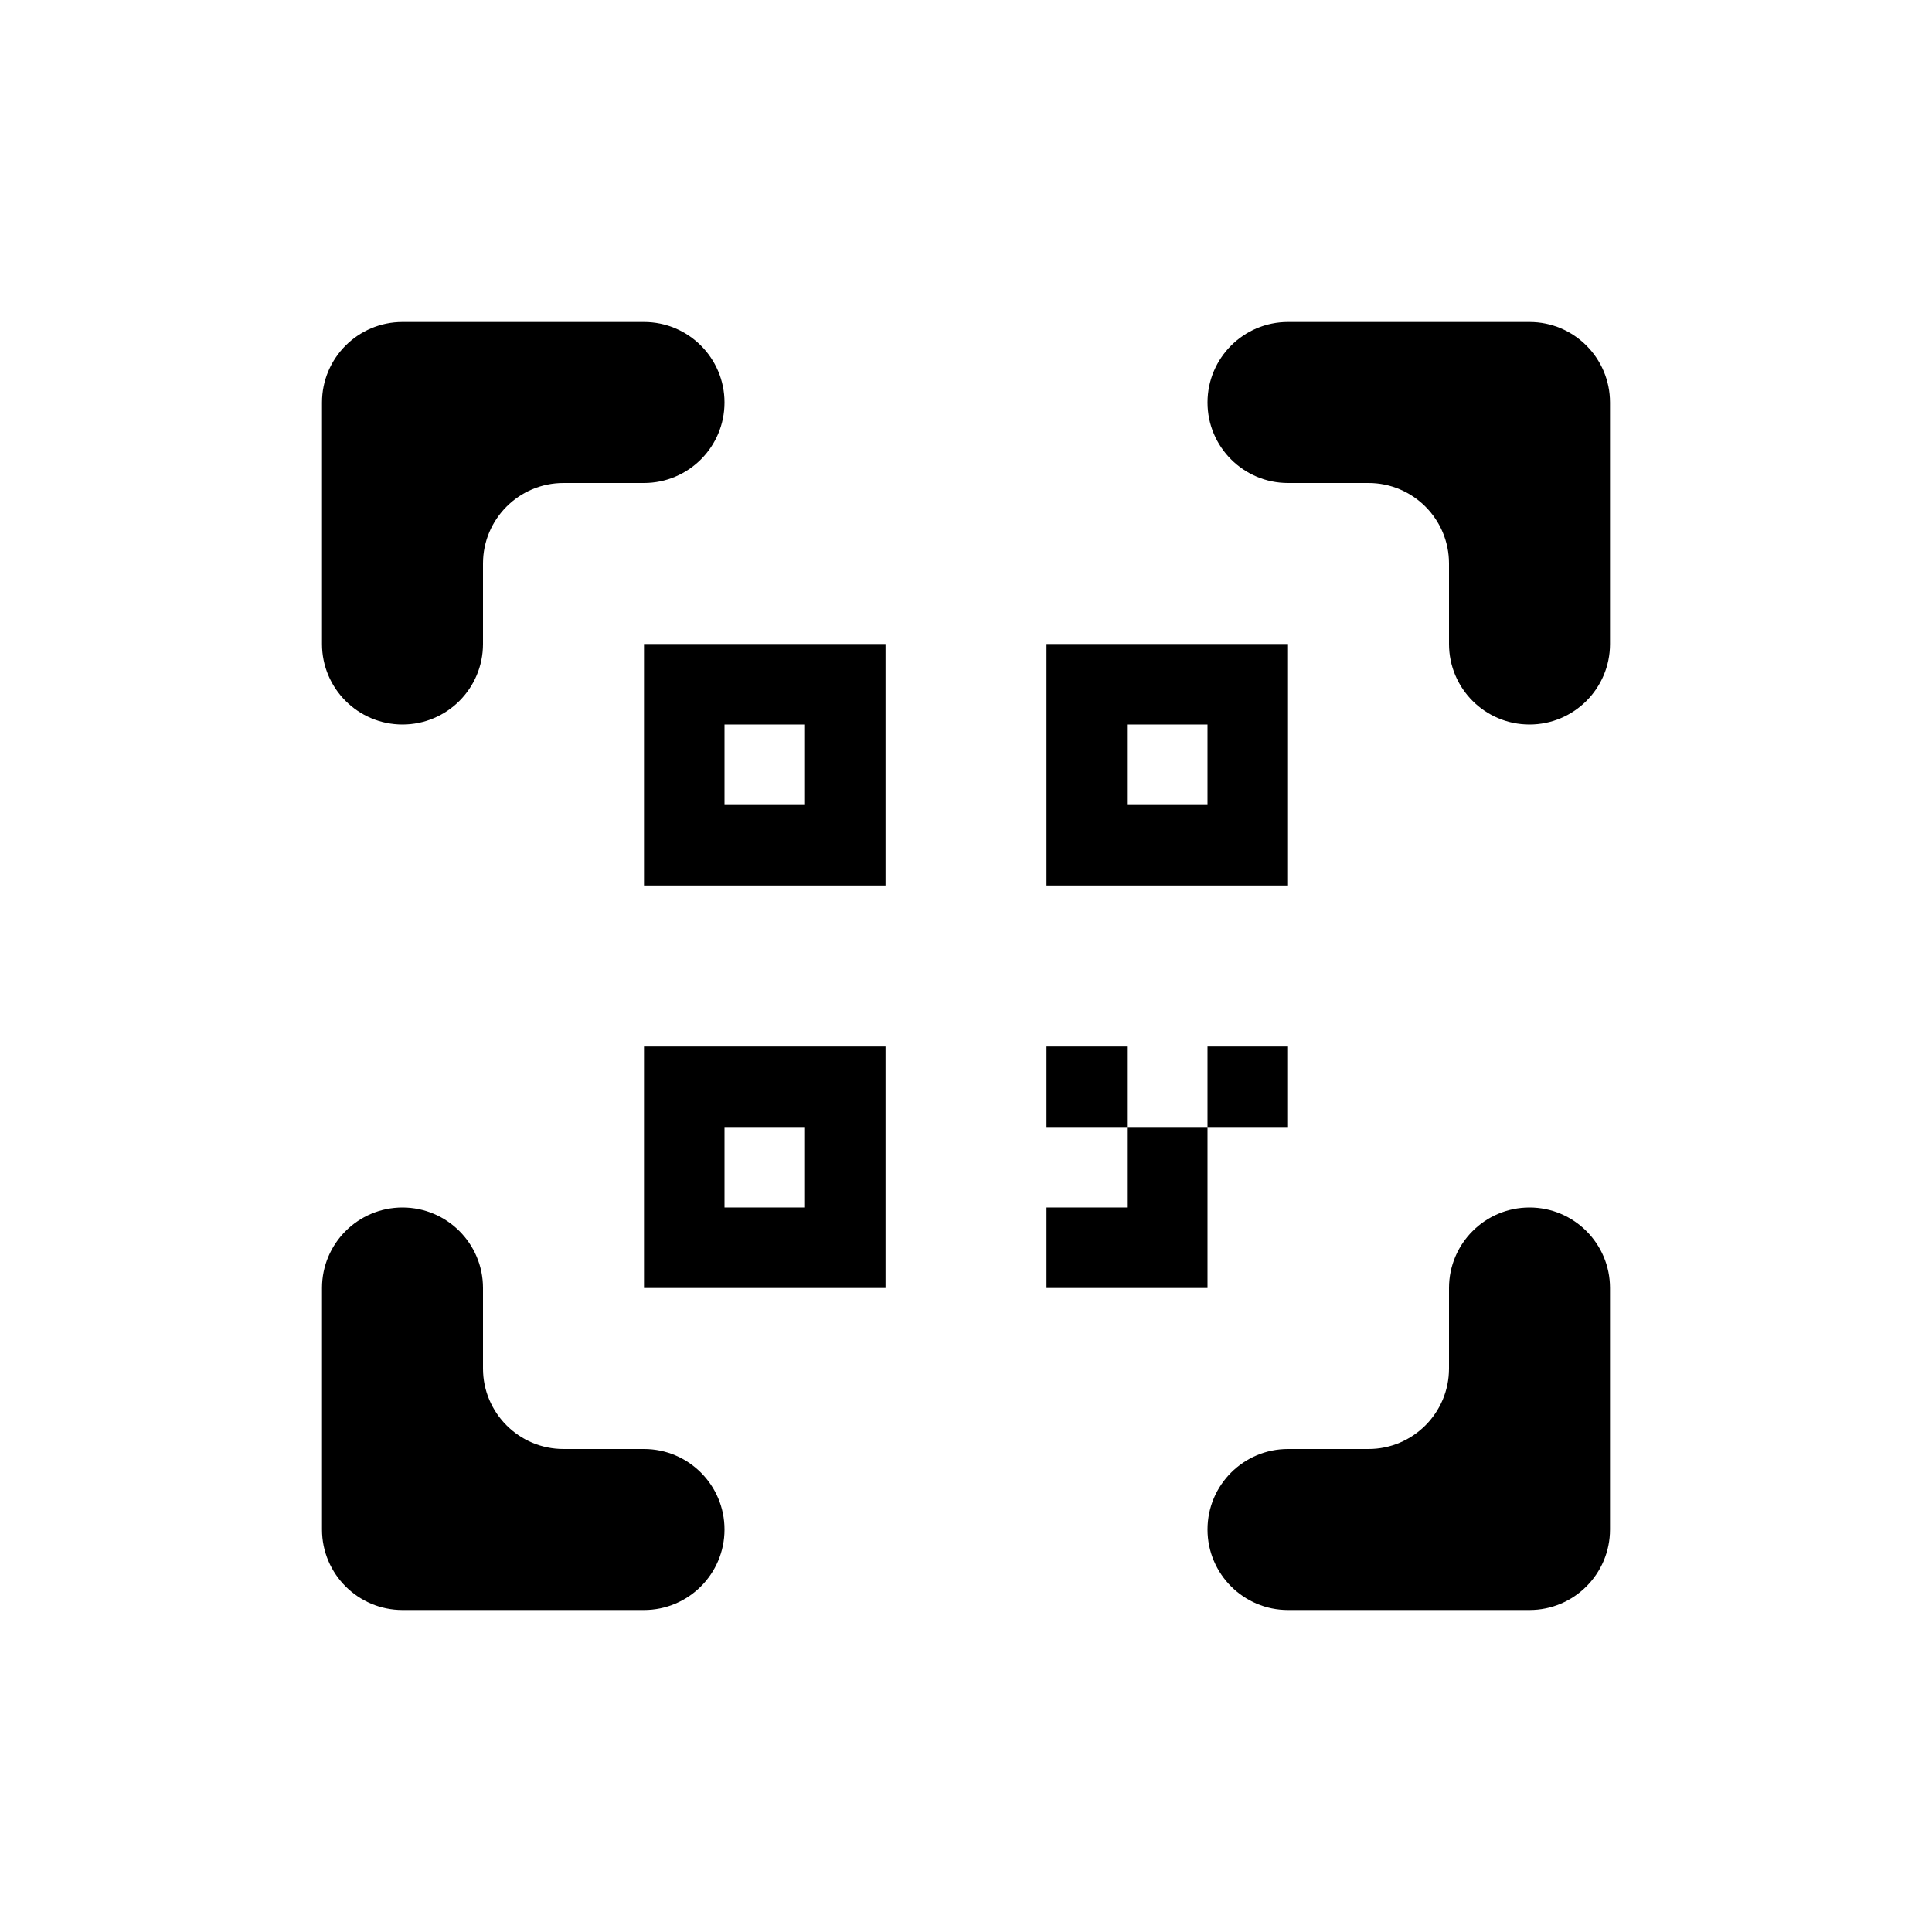 <svg width="24" height="24" viewBox="0 0 24 24" fill="none" xmlns="http://www.w3.org/2000/svg"><path d="M4 5C4 4.448 4.448 4 5 4H8C8.552 4 9 4.448 9 5C9 5.552 8.552 6 8 6L7 6C6.448 6 6 6.448 6 7V8C6 8.552 5.552 9 5 9C4.448 9 4 8.552 4 8V5Z" fill="currentColor"/><path d="M8 20C8.552 20 9 19.552 9 19C9 18.448 8.552 18 8 18H7C6.448 18 6 17.552 6 17V16C6 15.448 5.552 15 5 15C4.448 15 4 15.448 4 16V19C4 19.552 4.448 20 5 20H8Z" fill="currentColor"/><path d="M19 4C19.552 4 20 4.448 20 5V8C20 8.552 19.552 9 19 9C18.448 9 18 8.552 18 8V7C18 6.448 17.552 6 17 6L16 6C15.448 6 15 5.552 15 5C15 4.448 15.448 4 16 4H19Z" fill="currentColor"/><path d="M20 19C20 19.552 19.552 20 19 20H16C15.448 20 15 19.552 15 19C15 18.448 15.448 18 16 18H17C17.552 18 18 17.552 18 17V16C18 15.448 18.448 15 19 15C19.552 15 20 15.448 20 16V19Z" fill="currentColor"/><path fill-rule="evenodd" clip-rule="evenodd" d="M8 8V11H11V8H8ZM10 9H9V10H10V9Z" fill="currentColor"/><path fill-rule="evenodd" clip-rule="evenodd" d="M8 13H11V16H8V13ZM9 14H10V15H9V14Z" fill="currentColor"/><path fill-rule="evenodd" clip-rule="evenodd" d="M13 8V11H16V8H13ZM15 9H14V10H15V9Z" fill="currentColor"/><path d="M14 13H13V14H14V15H13V16H15V14H16V13H15V14H14V13Z" fill="currentColor"/></svg>
